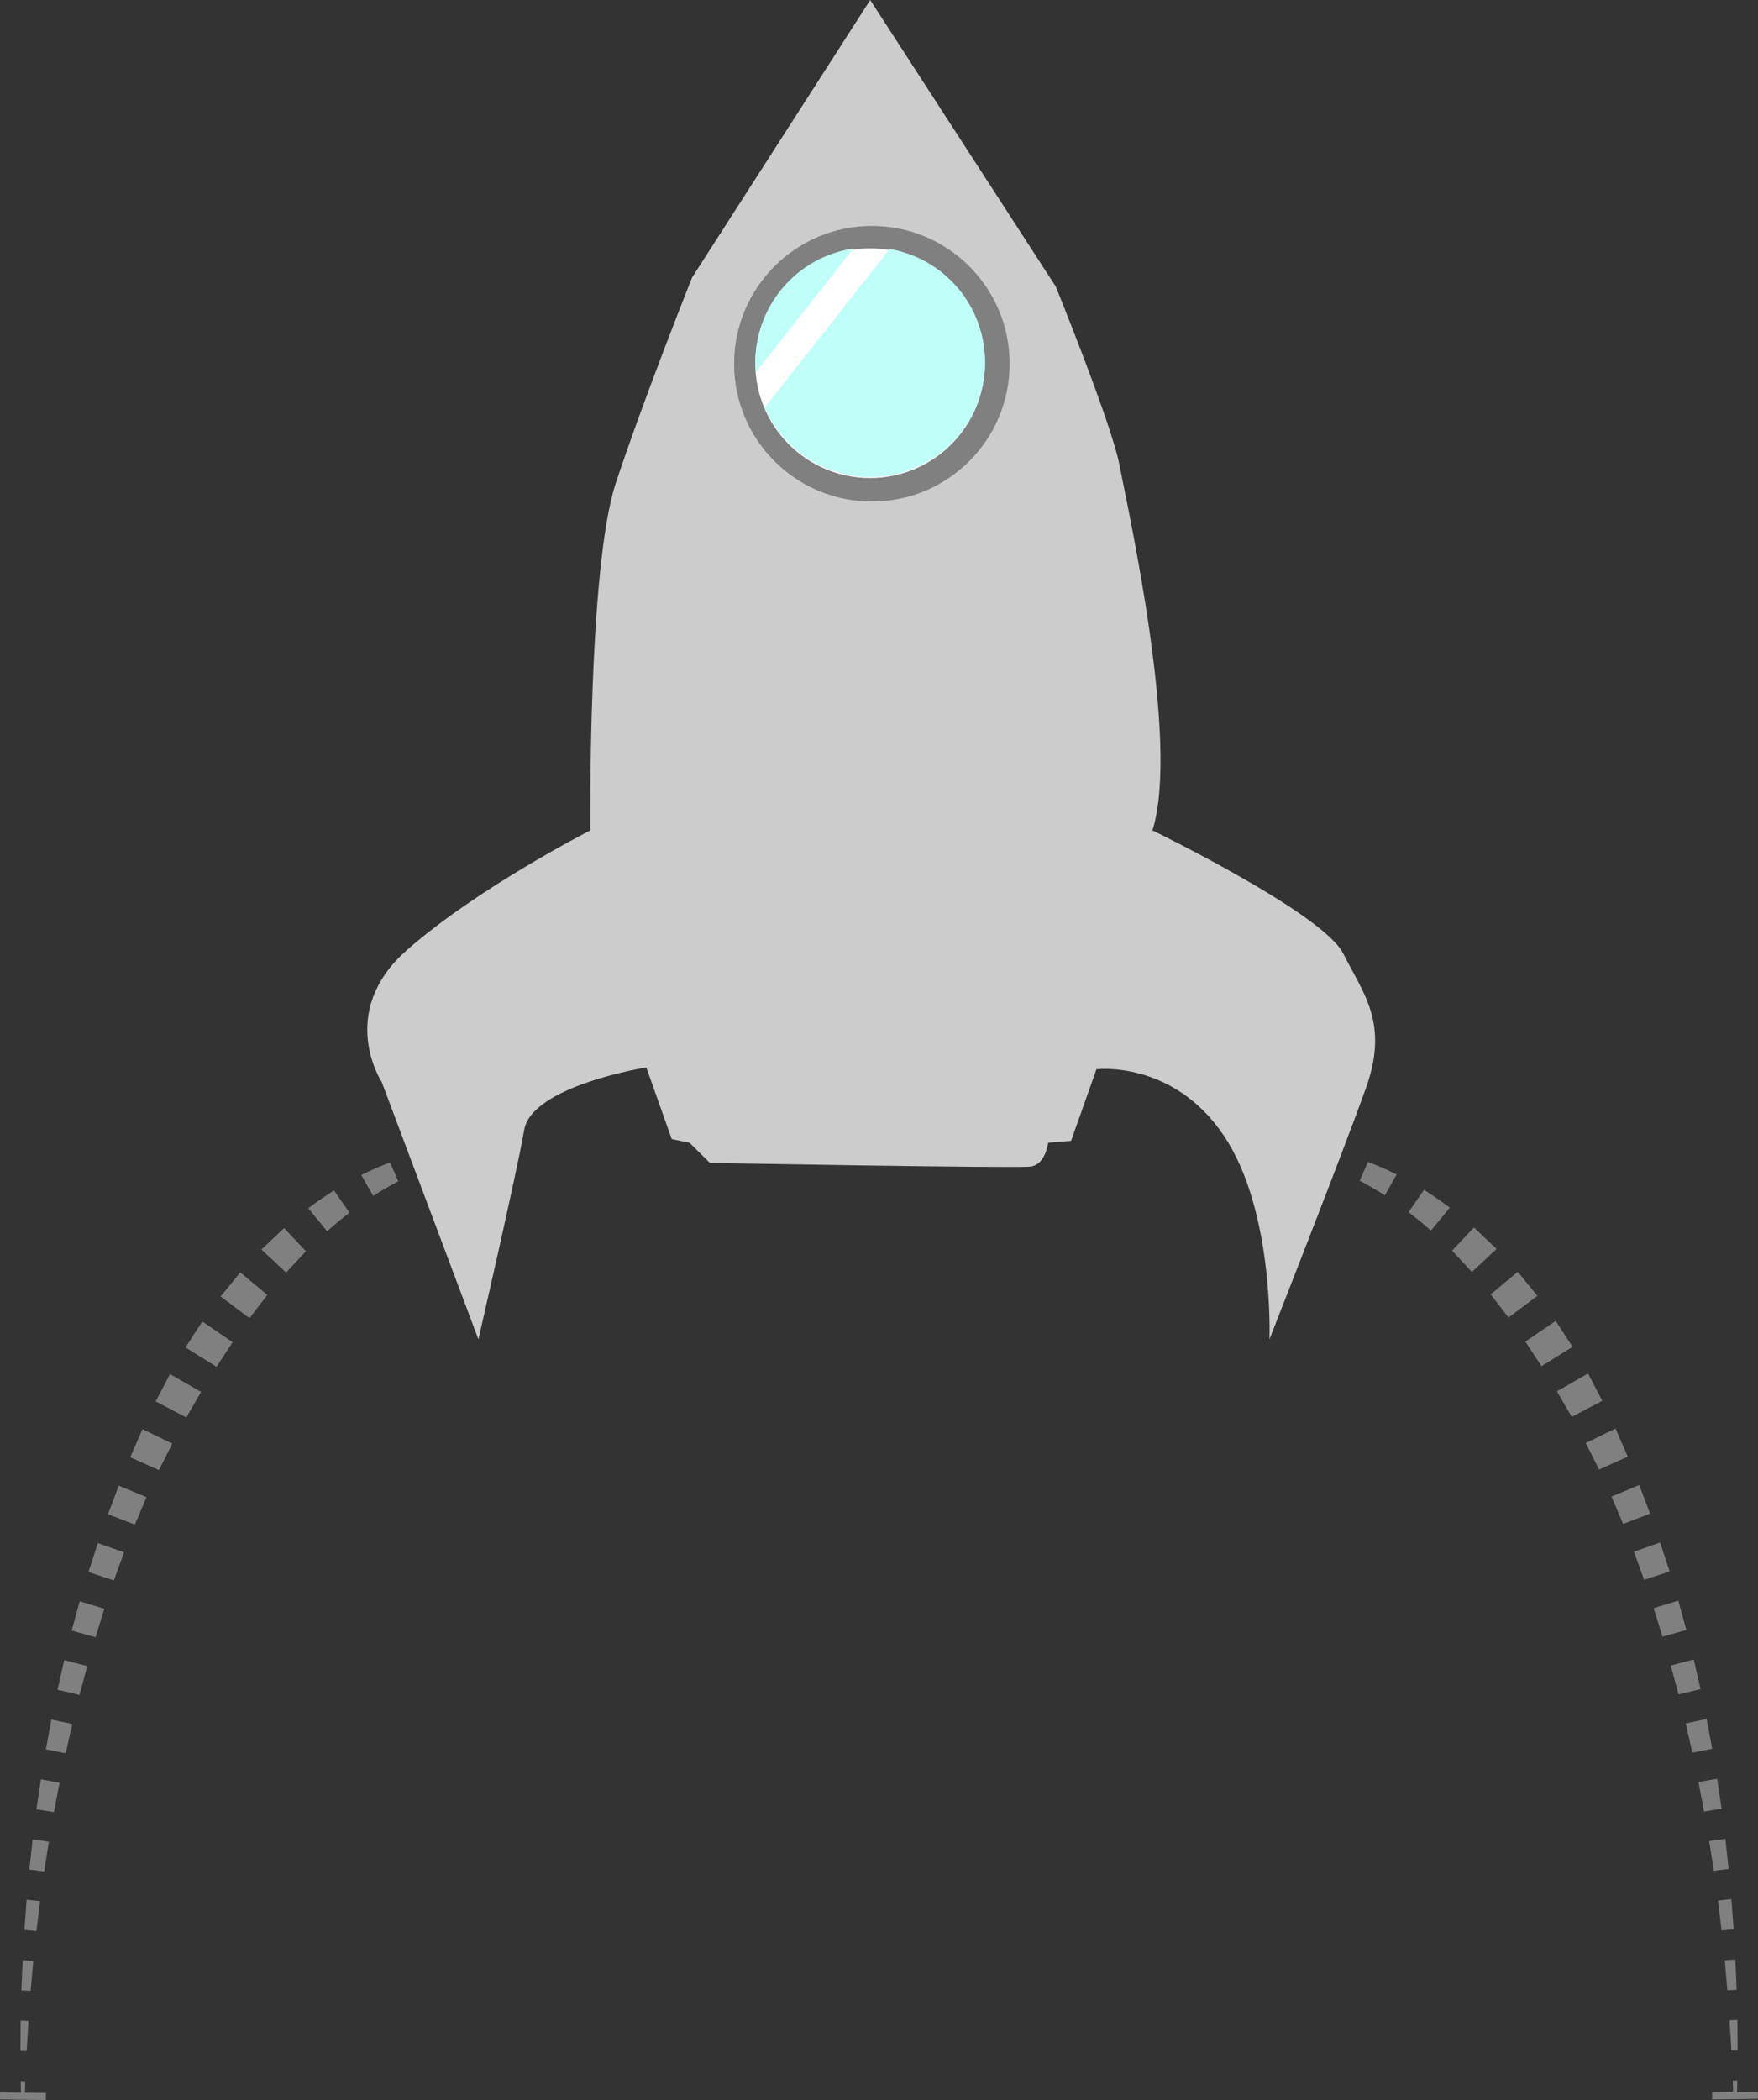 <svg id="Layer_1" data-name="Layer 1" xmlns="http://www.w3.org/2000/svg" viewBox="0 0 697.68 833.34"><rect x="0" y="0" width="697.68" height="833.34" fill="#333333" stroke="none"/><defs><style>.cls-1{fill:none;stroke:lime;stroke-miterlimit:10;stroke-width:14px;}.cls-2{fill:gray;}.cls-3{fill:#ccc;}.cls-4{fill:#fff;}.cls-5{fill:#bffff8;}</style></defs><title>rocketShip</title><path class="cls-1" d="M63.75,366.11" transform="translate(99.35 70.11)"/><polygon class="cls-2" points="8.36 831.82 8.23 825.81 10.04 825.83 9.84 831.82 8.36 831.82"/><polygon class="cls-2" points="8.11 813.82 8.19 801.82 11.29 801.95 10.57 813.88 8.11 813.82"/><polygon class="cls-2" points="8.49 789.82 8.99 777.83 13.21 778.13 12.15 790.03 8.49 789.82"/><polygon class="cls-2" points="9.68 765.83 10.57 753.85 15.9 754.42 14.46 766.26 9.68 765.83"/><polygon class="cls-2" points="11.66 741.88 12.95 729.92 19.38 730.82 17.54 742.6 11.66 741.88"/><polygon class="cls-2" points="14.46 717.98 16.22 706.07 23.63 707.38 21.42 719.08 14.46 717.98"/><polygon class="cls-2" points="18.19 694.19 20.39 682.34 28.69 684.13 26.05 695.73 18.19 694.19"/><polygon class="cls-2" points="22.81 670.52 25.49 658.76 34.63 661.12 31.55 672.59 22.81 670.52"/><polygon class="cls-2" points="28.44 647.05 31.64 635.4 41.42 638.38 37.91 649.71 28.44 647.05"/><polygon class="cls-2" points="35.1 623.81 38.84 612.3 49.22 616 45.2 627.14 35.1 623.81"/><polygon class="cls-2" points="42.85 600.87 47.13 589.52 58.14 594.1 53.53 604.98 42.85 600.87"/><polygon class="cls-2" points="51.69 578.26 56.56 567.11 68.36 572.85 63.09 583.38 51.69 578.26"/><polygon class="cls-2" points="61.79 556.09 67.46 545.27 79.8 552.33 73.94 562.5 61.79 556.09"/><polygon class="cls-2" points="73.62 534.69 76.94 529.53 80.31 524.4 92.32 532.6 89.14 537.5 85.92 542.36 73.62 534.69"/><polygon class="cls-2" points="87.55 514.45 95.35 504.9 106.09 513.86 99.02 523.09 87.55 514.45"/><polygon class="cls-2" points="103.75 495.83 112.73 487.31 121.42 496.52 113.53 504.98 103.75 495.83"/><path class="cls-2" d="M23,409.34c3.3-2.5,6.72-4.85,10.22-7.07l6.13,8.85c-3.06,2.32-6,4.8-8.89,7.35Z" transform="translate(99.35 70.11)"/><path class="cls-2" d="M44.06,396.18a107.57,107.57,0,0,1,11.39-5l3.29,7.47c-3.41,1.81-6.76,3.7-10,5.79Z" transform="translate(99.35 70.11)"/><path class="cls-2" d="M67.3,387.56c2-.49,4-.89,6-1.25s4.07-.64,6.1-.86l.89,4.68c-1.89.51-3.75,1.08-5.6,1.7s-3.66,1.31-5.46,2Z" transform="translate(99.35 70.11)"/><path class="cls-2" d="M91.67,385c2,.14,4.07.27,6.08.43v1.4c-2,.3-4,.54-5.91.81Z" transform="translate(99.35 70.11)"/><rect class="cls-2" x="-91.63" y="752.61" width="2.8" height="18.2" transform="translate(-751.4 732.01) rotate(-89.28)"/><polygon class="cls-2" points="687.85 831.58 687.65 825.58 689.45 825.57 689.32 831.58 687.85 831.58"/><polygon class="cls-2" points="687.11 813.64 686.39 801.7 689.5 801.58 689.57 813.58 687.11 813.64"/><polygon class="cls-2" points="685.53 789.79 684.48 777.89 688.7 777.58 689.19 789.58 685.53 789.79"/><polygon class="cls-2" points="683.23 766.02 681.79 754.17 687.12 753.61 688 765.59 683.23 766.02"/><polygon class="cls-2" points="680.15 742.36 678.31 730.58 684.73 729.68 686.02 741.63 680.15 742.36"/><polygon class="cls-2" points="676.27 718.84 674.06 707.14 681.47 705.83 683.22 717.74 676.27 718.84"/><polygon class="cls-2" points="671.63 695.49 668.99 683.89 677.3 682.09 679.5 693.94 671.63 695.49"/><polygon class="cls-2" points="666.13 672.35 663.06 660.87 672.2 658.51 674.87 670.28 666.13 672.35"/><polygon class="cls-2" points="659.78 649.46 656.26 638.13 666.05 635.15 669.25 646.81 659.78 649.46"/><polygon class="cls-2" points="652.49 626.9 648.46 615.76 658.85 612.06 662.58 623.57 652.49 626.9"/><polygon class="cls-2" points="644.15 604.74 639.54 593.86 650.55 589.28 654.84 600.63 644.15 604.74"/><polygon class="cls-2" points="634.6 583.14 629.33 572.6 641.13 566.87 646 578.02 634.6 583.14"/><polygon class="cls-2" points="623.75 562.25 617.89 552.09 630.23 545.03 635.89 555.85 623.75 562.25"/><polygon class="cls-2" points="611.77 542.12 608.54 537.26 605.37 532.36 617.38 524.16 620.75 529.28 624.07 534.45 611.77 542.12"/><polygon class="cls-2" points="598.66 522.84 591.6 513.62 602.34 504.66 610.14 514.21 598.66 522.84"/><polygon class="cls-2" points="584.15 504.74 576.26 496.28 584.95 487.07 593.94 495.59 584.15 504.74"/><path class="cls-2" d="M468.54,418.22c-2.88-2.55-5.83-5-8.89-7.34l6.13-8.85c3.5,2.22,6.92,4.56,10.22,7.07Z" transform="translate(99.35 70.11)"/><path class="cls-2" d="M450.24,404.21c-3.23-2.08-6.59-4-10-5.79l3.29-7.46a107.57,107.57,0,0,1,11.39,5Z" transform="translate(99.35 70.11)"/><path class="cls-2" d="M429.71,393.61c-1.8-.71-3.62-1.4-5.46-2s-3.71-1.19-5.6-1.7l.89-4.69c2,.23,4.07.52,6.09.87s4.05.76,6.06,1.25Z" transform="translate(99.35 70.11)"/><path class="cls-2" d="M407.15,387.38c-2-.27-3.93-.52-5.91-.81v-1.4c2-.17,4-.29,6.07-.43Z" transform="translate(99.35 70.11)"/><rect class="cls-2" x="580.12" y="760.07" width="18.2" height="2.8" transform="translate(89.8 77.59) rotate(-0.72)"/><path class="cls-3" d="M134.93,259.4s-1-104.25,10.09-137.78S175.31,40,175.31,40L246-70.11,319.66,43.62s22.21,54.67,25.24,70.71S369.13,224.41,358,259.4c0,0,67.64,32.81,75.71,48.84s18.17,27.71,9.09,53.22-38.36,99.88-38.36,99.88,2-51-18.17-80.92-50.48-26.25-50.48-26.25L325.72,382.6l-9.09.73s-1,8.75-7.06,9.48-127.2-1.46-127.2-1.46l-8.07-8-7.07-1.46-10.09-28.43s-45.43,7.29-48.46,24.79-18.17,83.11-18.17,83.11L52.15,359.27S34,331.57,62.25,306.79,134.93,259.4,134.93,259.4Z" transform="translate(99.35 70.11)"/><circle class="cls-2" cx="346.01" cy="144.34" r="54.68"/><circle class="cls-4" cx="345.3" cy="144.13" r="45.56"/><path class="cls-5" d="M200.46,73.6c0,1.35.07,2.69.19,4l38.72-49.09A45.56,45.56,0,0,0,200.46,73.6Z" transform="translate(99.35 70.11)"/><path class="cls-5" d="M253.75,28.7l-49.6,62.88a45.56,45.56,0,1,0,49.6-62.88Z" transform="translate(99.35 70.11)"/></svg>